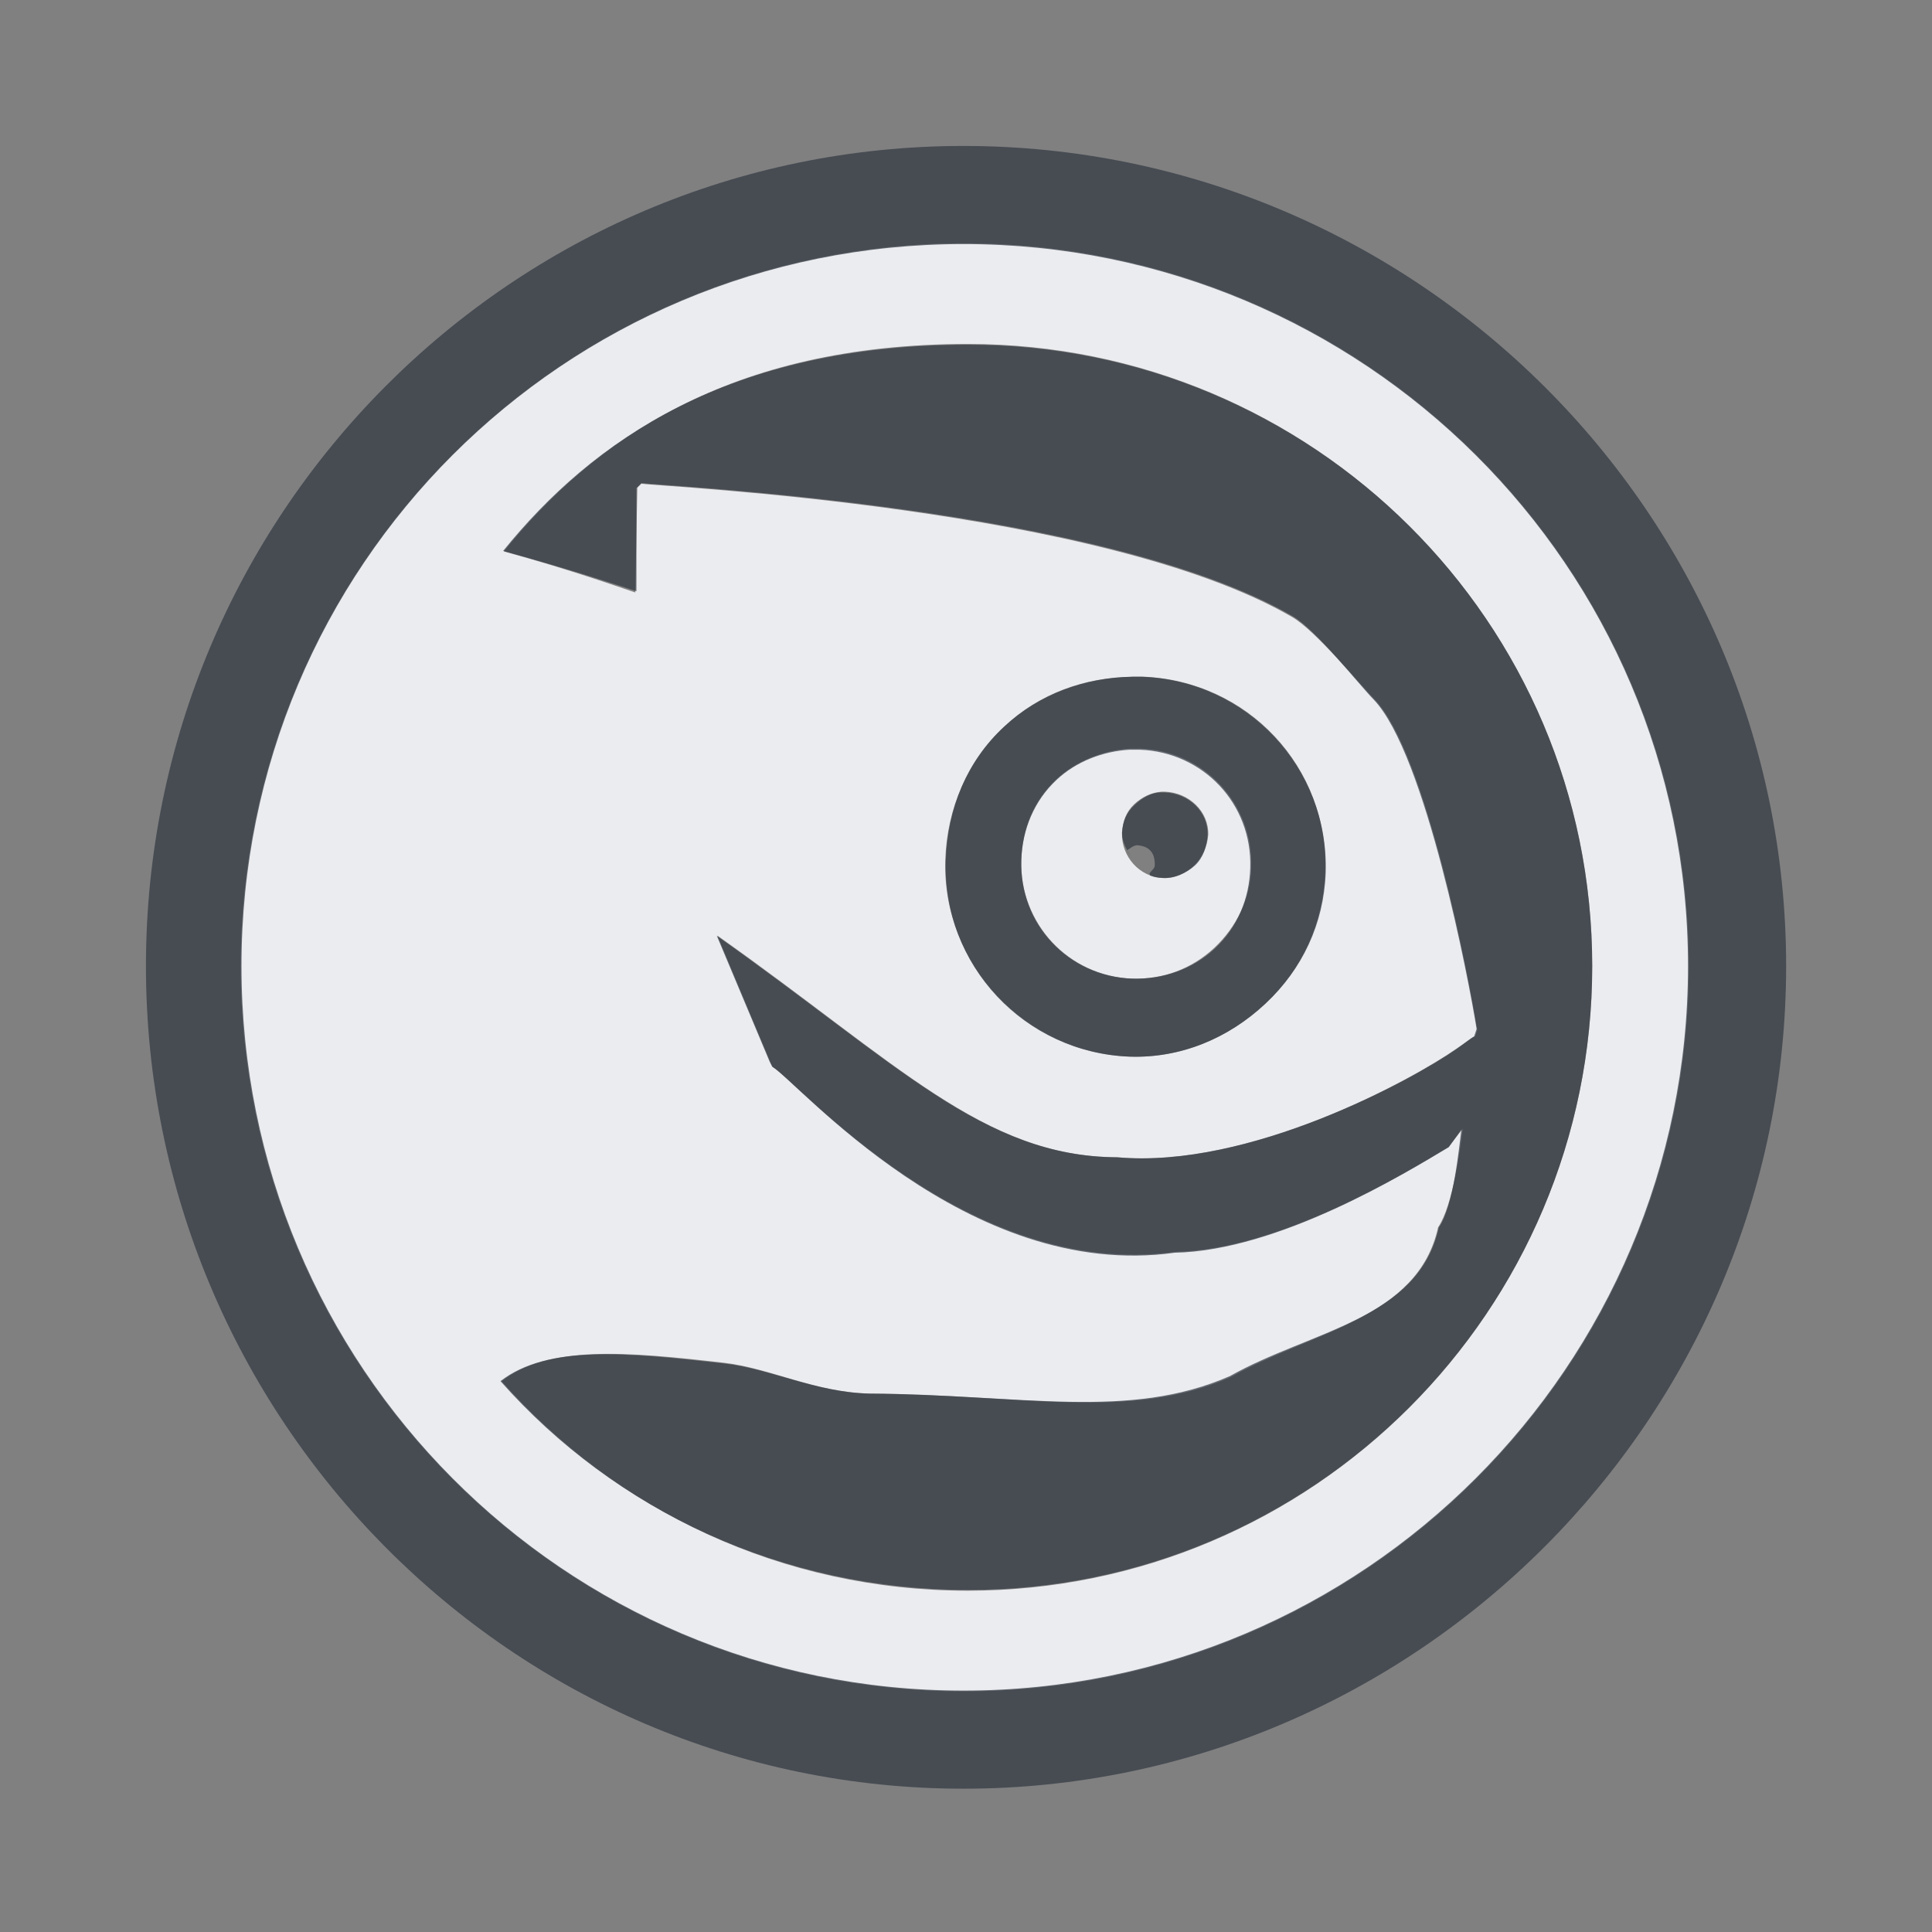 <?xml version="1.0" encoding="UTF-8" standalone="no"?>
<!-- Created with Inkscape (http://www.inkscape.org/) -->

<svg
   xmlns:dc="http://purl.org/dc/elements/1.1/"
   xmlns:cc="http://creativecommons.org/ns#"
   xmlns:rdf="http://www.w3.org/1999/02/22-rdf-syntax-ns#"
   xmlns:svg="http://www.w3.org/2000/svg"
   xmlns="http://www.w3.org/2000/svg"
   xmlns:sodipodi="http://sodipodi.sourceforge.net/DTD/sodipodi-0.dtd"
   xmlns:inkscape="http://www.inkscape.org/namespaces/inkscape"
   sodipodi:docname="distributor-logo-opensuse.svg"
   inkscape:version="0.48.3.1 r9886"
   version="1.1"
   id="svg13094"
   height="24"
   width="24">
  <rect width="100%" height="100%" fill="#808080" stroke="none"/>
  <sodipodi:namedview
     id="base"
     pagecolor="#ffffff"
     bordercolor="#666666"
     borderopacity="1.0"
     inkscape:pageopacity="0.0"
     inkscape:pageshadow="2"
     inkscape:zoom="33.131501"
     inkscape:cx="9.8991071"
     inkscape:cy="9.8352085"
     inkscape:document-units="px"
     inkscape:current-layer="layer1"
     showgrid="true"
     inkscape:snap-bbox="true"
     inkscape:bbox-paths="true"
     inkscape:bbox-nodes="true"
     inkscape:snap-bbox-edge-midpoints="true"
     inkscape:snap-bbox-midpoints="true"
     inkscape:object-paths="true"
     inkscape:snap-intersection-paths="true"
     inkscape:object-nodes="true"
     inkscape:snap-smooth-nodes="true"
     inkscape:snap-midpoints="true"
     inkscape:snap-object-midpoints="true"
     inkscape:snap-center="true"
     showguides="false"
     inkscape:guide-bbox="true"
     inkscape:window-width="1920"
     inkscape:window-height="1033"
     inkscape:window-x="-10"
     inkscape:window-y="25"
     inkscape:window-maximized="1"
     inkscape:snap-global="false"
     fit-margin-top="0"
     fit-margin-left="0"
     fit-margin-right="0"
     fit-margin-bottom="0"
     showborder="true"
     inkscape:showpageshadow="false">
    <sodipodi:guide
       orientation="0,1"
       position="7904.389,1688.636"
       id="guide16149" />
    <sodipodi:guide
       orientation="0,1"
       position="7677.246,1639.628"
       id="guide16151" />
    <sodipodi:guide
       orientation="0,1"
       position="7742.961,1664.132"
       id="guide16153" />
    <sodipodi:guide
       orientation="0,1"
       position="7736.532,1583.985"
       id="guide17725" />
    <sodipodi:guide
       orientation="1,0"
       position="8234.03,1192.115"
       id="guide9456" />
    <sodipodi:guide
       orientation="0,1"
       position="8058.28,1557.164"
       id="guide9458" />
    <sodipodi:guide
       orientation="0,1"
       position="7829.511,1502.258"
       id="guide9468" />
    <sodipodi:guide
       orientation="0,1"
       position="7854.03,1523.629"
       id="guide9470" />
    <sodipodi:guide
       orientation="1,0"
       position="7722.03,1237.629"
       id="guide11159" />
    <sodipodi:guide
       orientation="1,0"
       position="8035.062,1501.664"
       id="guide13980" />
    <sodipodi:guide
       id="guide3972"
       position="6181.03,126.629"
       orientation="0,1" />
    <sodipodi:guide
       id="guide3974"
       position="6361.03,-1.371"
       orientation="1,0" />
    <sodipodi:guide
       id="guide3976"
       position="6055.03,-236.371"
       orientation="0,1" />
    <sodipodi:guide
       id="guide3978"
       position="6028.03,-95.371"
       orientation="1,0" />
    <sodipodi:guide
       id="guide4287"
       position="1377.801,1369.629"
       orientation="1,0" />
    <sodipodi:guide
       id="guide4289"
       position="1377.801,1369.629"
       orientation="0,1" />
    <inkscape:grid
       type="xygrid"
       id="grid3918"
       empspacing="5"
       visible="true"
       enabled="true"
       snapvisiblegridlinesonly="true"
       originx="0px"
       originy="72px" />
  </sodipodi:namedview>
  <defs
     id="defs13096" />
  <g
     inkscape:label="Camada 1"
     inkscape:groupmode="layer"
     id="layer1"
     transform="translate(9368.675,-1536.561)">
    <path
       inkscape:connector-curvature="0"
       id="path3000"
       d="m -9356.703,1539.584 c -4.967,0 -8.981,4.013 -8.981,8.981 0,4.968 4.013,9.006 8.981,9.006 4.967,0 9.006,-4.038 9.006,-9.006 0,-4.968 -4.039,-8.981 -9.006,-8.981 z m 0.051,1.25 c 4.28,0 7.756,3.451 7.756,7.731 0,4.28 -3.477,7.756 -7.756,7.756 -2.311,0 -4.372,-0.998 -5.792,-2.602 0.584,-0.453 1.553,-0.367 2.755,-0.23 0.576,0.065 1.133,0.367 1.812,0.383 1.895,0.011 3.232,0.346 4.49,-0.204 1.003,-0.565 2.327,-0.722 2.577,-1.862 0.187,-0.273 0.275,-0.993 0.306,-1.225 l -0.178,0.23 c -0.552,0.331 -2.101,1.276 -3.393,1.301 -2.582,0.36 -4.689,-2.114 -5.001,-2.296 l -0.025,-0.051 c -0.081,-0.193 -0.561,-1.341 -0.663,-1.582 2.242,1.584 3.311,2.749 4.975,2.755 1.641,0.146 3.662,-0.969 4.21,-1.352 0.107,-0.073 0.196,-0.141 0.23,-0.153 l 0.025,-0.077 c -0.091,-0.577 -0.627,-3.437 -1.276,-4.108 -0.18,-0.184 -0.73,-0.85 -1.02,-1.02 -2.347,-1.368 -7.827,-1.62 -8.088,-1.658 l -0.025,0.025 -0.025,0.025 -0.025,1.301 c -0.191,-0.063 -0.784,-0.277 -1.633,-0.51 1.108,-1.371 2.794,-2.577 5.766,-2.577 z m 2.041,4.133 0.128,0 c 1.305,0.047 2.315,1.12 2.271,2.424 -0.024,0.631 -0.279,1.202 -0.74,1.633 -0.462,0.433 -1.049,0.684 -1.684,0.663 -1.303,-0.048 -2.339,-1.147 -2.296,-2.449 0.021,-0.632 0.276,-1.229 0.74,-1.658 0.433,-0.406 0.993,-0.604 1.582,-0.612 z m -0.025,0.893 c -0.331,0.02 -0.674,0.154 -0.918,0.383 -0.279,0.262 -0.421,0.611 -0.434,0.995 -0.026,0.793 0.586,1.45 1.378,1.48 0.385,0.011 0.74,-0.122 1.02,-0.383 0.28,-0.263 0.447,-0.613 0.459,-0.995 0.026,-0.794 -0.586,-1.452 -1.378,-1.48 l -0.128,0 z m 0.383,0.536 0.051,0 c 0.293,0.011 0.545,0.242 0.536,0.536 -0.01,0.141 -0.075,0.285 -0.178,0.383 -0.104,0.097 -0.24,0.161 -0.383,0.153 -0.293,-0.011 -0.52,-0.268 -0.51,-0.561 0.01,-0.142 0.05,-0.261 0.153,-0.357 0.091,-0.084 0.209,-0.145 0.332,-0.153 z"
       style="font-size:20.488px;color:#000000;fill:#f3f4f7;fill-opacity:0.928;fill-rule:nonzero;stroke:none;stroke-width:2;marker:none;visibility:visible;display:inline;overflow:visible;enable-background:accumulate;font-family:TrebuchetMS-Bold" />
    <path
       style="font-size:20.488px;font-style:normal;font-variant:normal;font-weight:normal;font-stretch:normal;text-indent:0;text-align:start;text-decoration:none;line-height:normal;letter-spacing:normal;word-spacing:normal;text-transform:none;direction:ltr;block-progression:tb;writing-mode:lr-tb;text-anchor:start;baseline-shift:baseline;color:#000000;fill:#2f3741;fill-opacity:0.7;fill-rule:nonzero;stroke:none;stroke-width:2;marker:none;visibility:visible;display:inline;overflow:visible;enable-background:accumulate;font-family:TrebuchetMS-Bold;-inkscape-font-specification:Sans"
       d="m -9356.706,1538.374 c -5.614,0 -10.156,4.574 -10.156,10.188 0,5.614 4.539,10.219 10.156,10.219 5.617,0 10.219,-4.601 10.219,-10.219 0,-5.618 -4.605,-10.188 -10.219,-10.188 z m 0,1.219 c 4.967,0 9,4.001 9,8.969 0,4.968 -4.033,9 -9,9 -4.967,0 -8.969,-4.032 -8.969,-9 0,-4.968 4.002,-8.969 8.969,-8.969 z m 0.062,1.25 c -2.972,0 -4.673,1.192 -5.781,2.562 0.849,0.233 1.465,0.437 1.656,0.5 l 0,-1.281 0.031,-0.031 0.031,-0.031 c 0.261,0.038 5.747,0.288 8.094,1.656 0.29,0.171 0.82,0.847 1,1.031 0.648,0.67 1.19,3.517 1.281,4.094 l -0.031,0.094 c -0.033,0.012 -0.112,0.083 -0.219,0.156 -0.548,0.383 -2.578,1.49 -4.219,1.344 -1.664,-0.01 -2.727,-1.166 -4.969,-2.75 0.102,0.241 0.575,1.37 0.656,1.562 l 0.031,0.062 c 0.312,0.182 2.418,2.673 5,2.312 1.292,-0.026 2.854,-0.981 3.406,-1.312 l 0.156,-0.219 c -0.031,0.231 -0.094,0.946 -0.281,1.219 -0.25,1.14 -1.591,1.279 -2.594,1.844 -1.258,0.55 -2.574,0.23 -4.469,0.219 -0.678,-0.015 -1.236,-0.31 -1.812,-0.375 -1.203,-0.137 -2.198,-0.234 -2.781,0.219 1.419,1.604 3.502,2.594 5.812,2.594 4.279,0 7.75,-3.47 7.75,-7.75 0,-4.279 -3.47,-7.719 -7.75,-7.719 z m 2.031,4.125 c -0.589,0.01 -1.161,0.219 -1.594,0.625 -0.464,0.429 -0.698,1.024 -0.719,1.656 -0.042,1.302 0.979,2.389 2.281,2.438 0.634,0.02 1.226,-0.223 1.688,-0.656 0.461,-0.431 0.726,-0.994 0.75,-1.625 0.044,-1.304 -0.977,-2.39 -2.281,-2.438 l -0.125,0 z m -0.031,0.906 0.125,0 c 0.792,0.028 1.401,0.675 1.375,1.469 -0.012,0.382 -0.157,0.737 -0.438,1 -0.281,0.261 -0.646,0.386 -1.031,0.375 -0.792,-0.029 -1.401,-0.676 -1.375,-1.469 0.012,-0.384 0.159,-0.739 0.438,-1 0.244,-0.229 0.575,-0.355 0.906,-0.375 z m 0.375,0.531 c -0.122,0.01 -0.222,0.072 -0.312,0.156 -0.103,0.097 -0.146,0.202 -0.156,0.344 0,0.121 0.06,0.218 0.125,0.312 -0.021,-0.033 -0.043,-0.056 -0.062,-0.094 0.029,-0.015 0.076,-0.061 0.125,-0.062 0.15,0.01 0.224,0.094 0.219,0.25 0,0.036 -0.036,0.06 -0.062,0.094 -0.01,0.01 0.01,0.022 0,0.031 0.052,0.02 0.098,0.029 0.156,0.031 0.142,0.01 0.302,-0.059 0.406,-0.156 0.103,-0.097 0.146,-0.234 0.156,-0.375 0.01,-0.294 -0.238,-0.52 -0.531,-0.531 l -0.062,0 z"
       id="path3061"
       inkscape:connector-curvature="0" />
  </g>
</svg>
